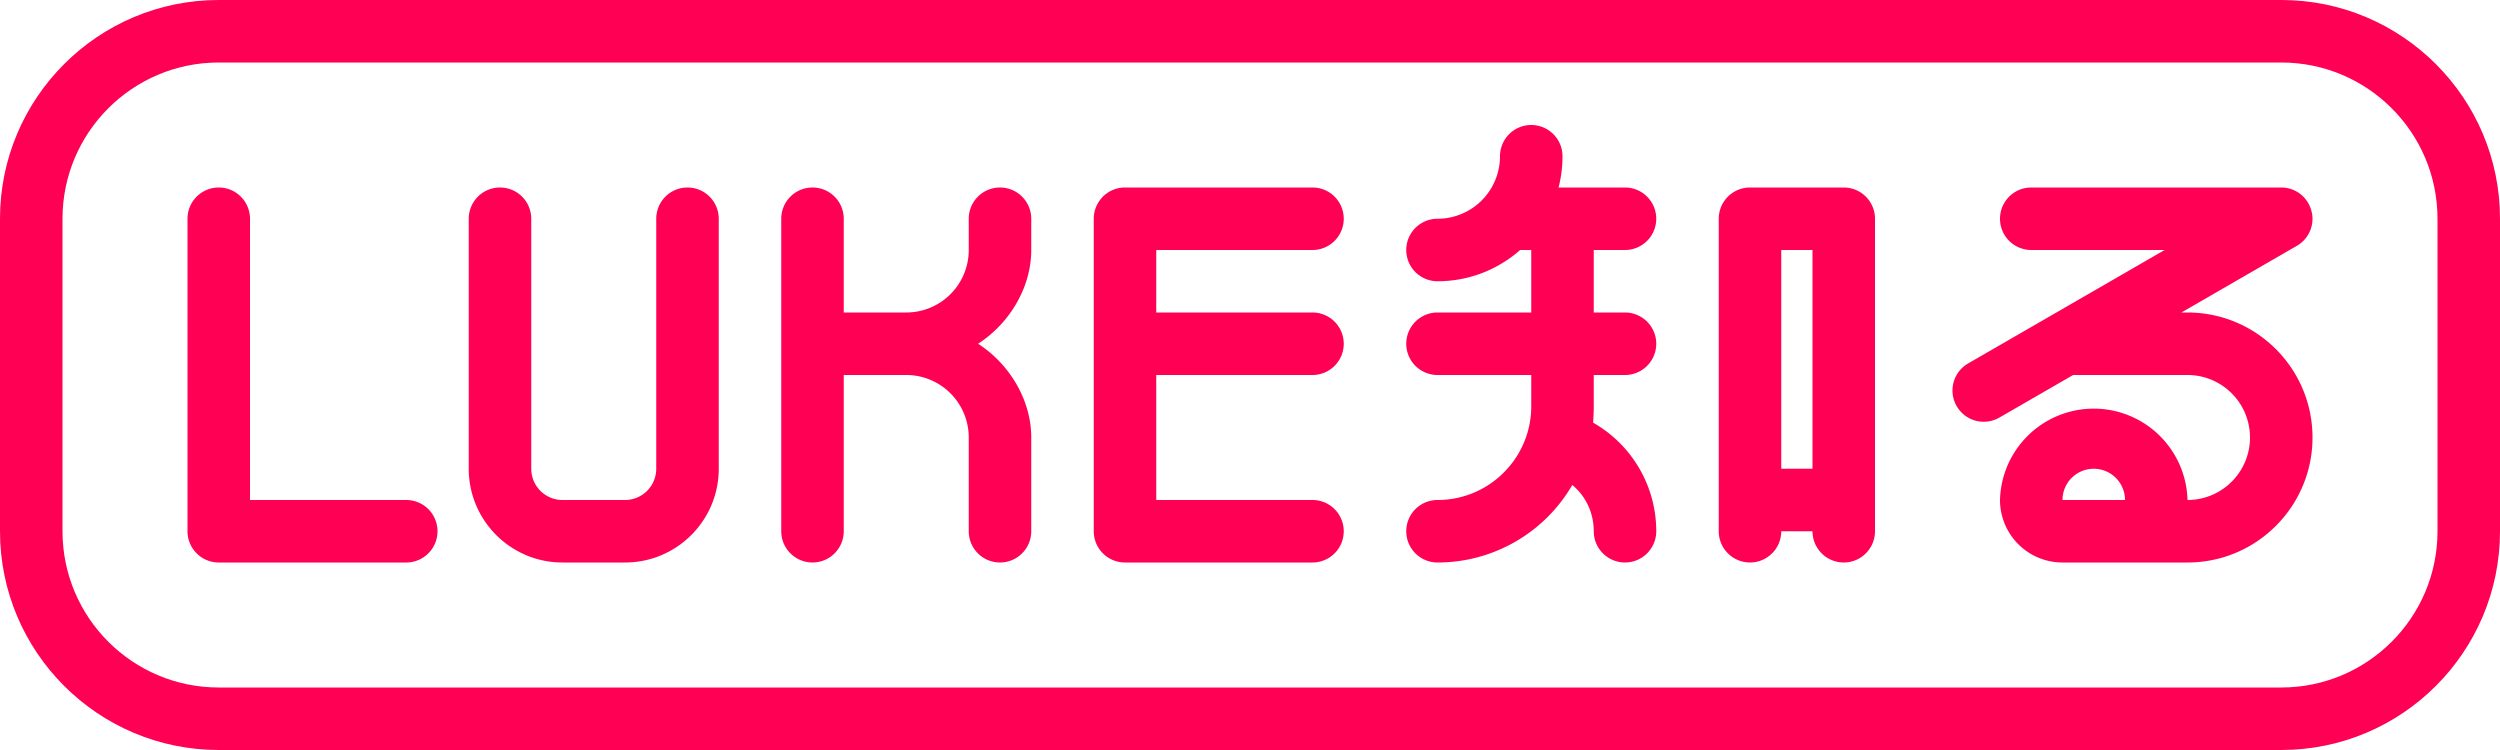 <svg xmlns="http://www.w3.org/2000/svg" viewBox="0 0 80 24"><g fill="#F05"><path d="M80 7v10c0 3.863-3.137 7-7 7H7c-3.863 0-7-3.137-7-7V7c0-3.863 3.137-7 7-7h66c3.863 0 7 3.137 7 7zm-2 0v10c0 2.76-2.24 5-5 5H7c-2.76 0-5-2.24-5-5V7c0-2.76 2.24-5 5-5h66c2.76 0 5 2.24 5 5z" fill-rule="evenodd"/><g fill-rule="evenodd"><path d="M49.874 6H52a1 1 0 010 2h-1v2h1a1 1 0 010 2h-1v1c0 .177-.009.351-.02.526A3.995 3.995 0 0153 17a1 1 0 01-2 0c0-.594-.26-1.129-.687-1.48A4.985 4.985 0 0146 18a1 1 0 010-2c1.656 0 3-1.344 3-3v-1h-3a1 1 0 010-2h3V8h-.355c-.706.622-1.632 1-2.645 1a1 1 0 010-2 2 2 0 002-2 1 1 0 012 0c0 .345-.044.68-.126 1zM57 15V8h1v7h-1zm1 2h-1a1 1 0 01-2 0V7a1 1 0 011-1h3a1 1 0 011 1v10a1 1 0 01-2 0zM69.268 8l-6.294 3.634a1 1 0 001 1.732L66.34 12H70a2 2 0 010 4h-4a1 1 0 012 0h2a3.001 3.001 0 00-6 0 2 2 0 002 2h4c2.208 0 4-1.792 4-4s-1.792-4-4-4h-.196l3.691-2.131A.999.999 0 0074 7a.875.875 0 00-.037-.258A.995.995 0 0073 6h-8a1 1 0 000 2h4.268z"/></g><path d="M42 6h-6a1 1 0 00-1 1v10a1 1 0 001 1h6a1 1 0 000-2h-5v-4h5a1 1 0 000-2h-5V8h5a1 1 0 000-2zM25 17V7a1 1 0 012 0v3h2a2 2 0 002-2V7a1 1 0 012 0v1c0 1.656-1.326 3.221-2.959 3.493L27 12v-2l3.041.507C31.674 10.779 33 12.344 33 14v3a1 1 0 01-2 0v-3a2 2 0 00-2-2h-2v5a1 1 0 01-2 0zM23 7v8c0 1.656-1.344 3-3 3h-2c-1.656 0-3-1.344-3-3V7a1 1 0 012 0v8a1 1 0 001 1h2a1 1 0 001-1V7a1 1 0 012 0zM13 16H8V7a1 1 0 00-2 0v10a1 1 0 001 1h6a1 1 0 000-2z"/></g></svg>
